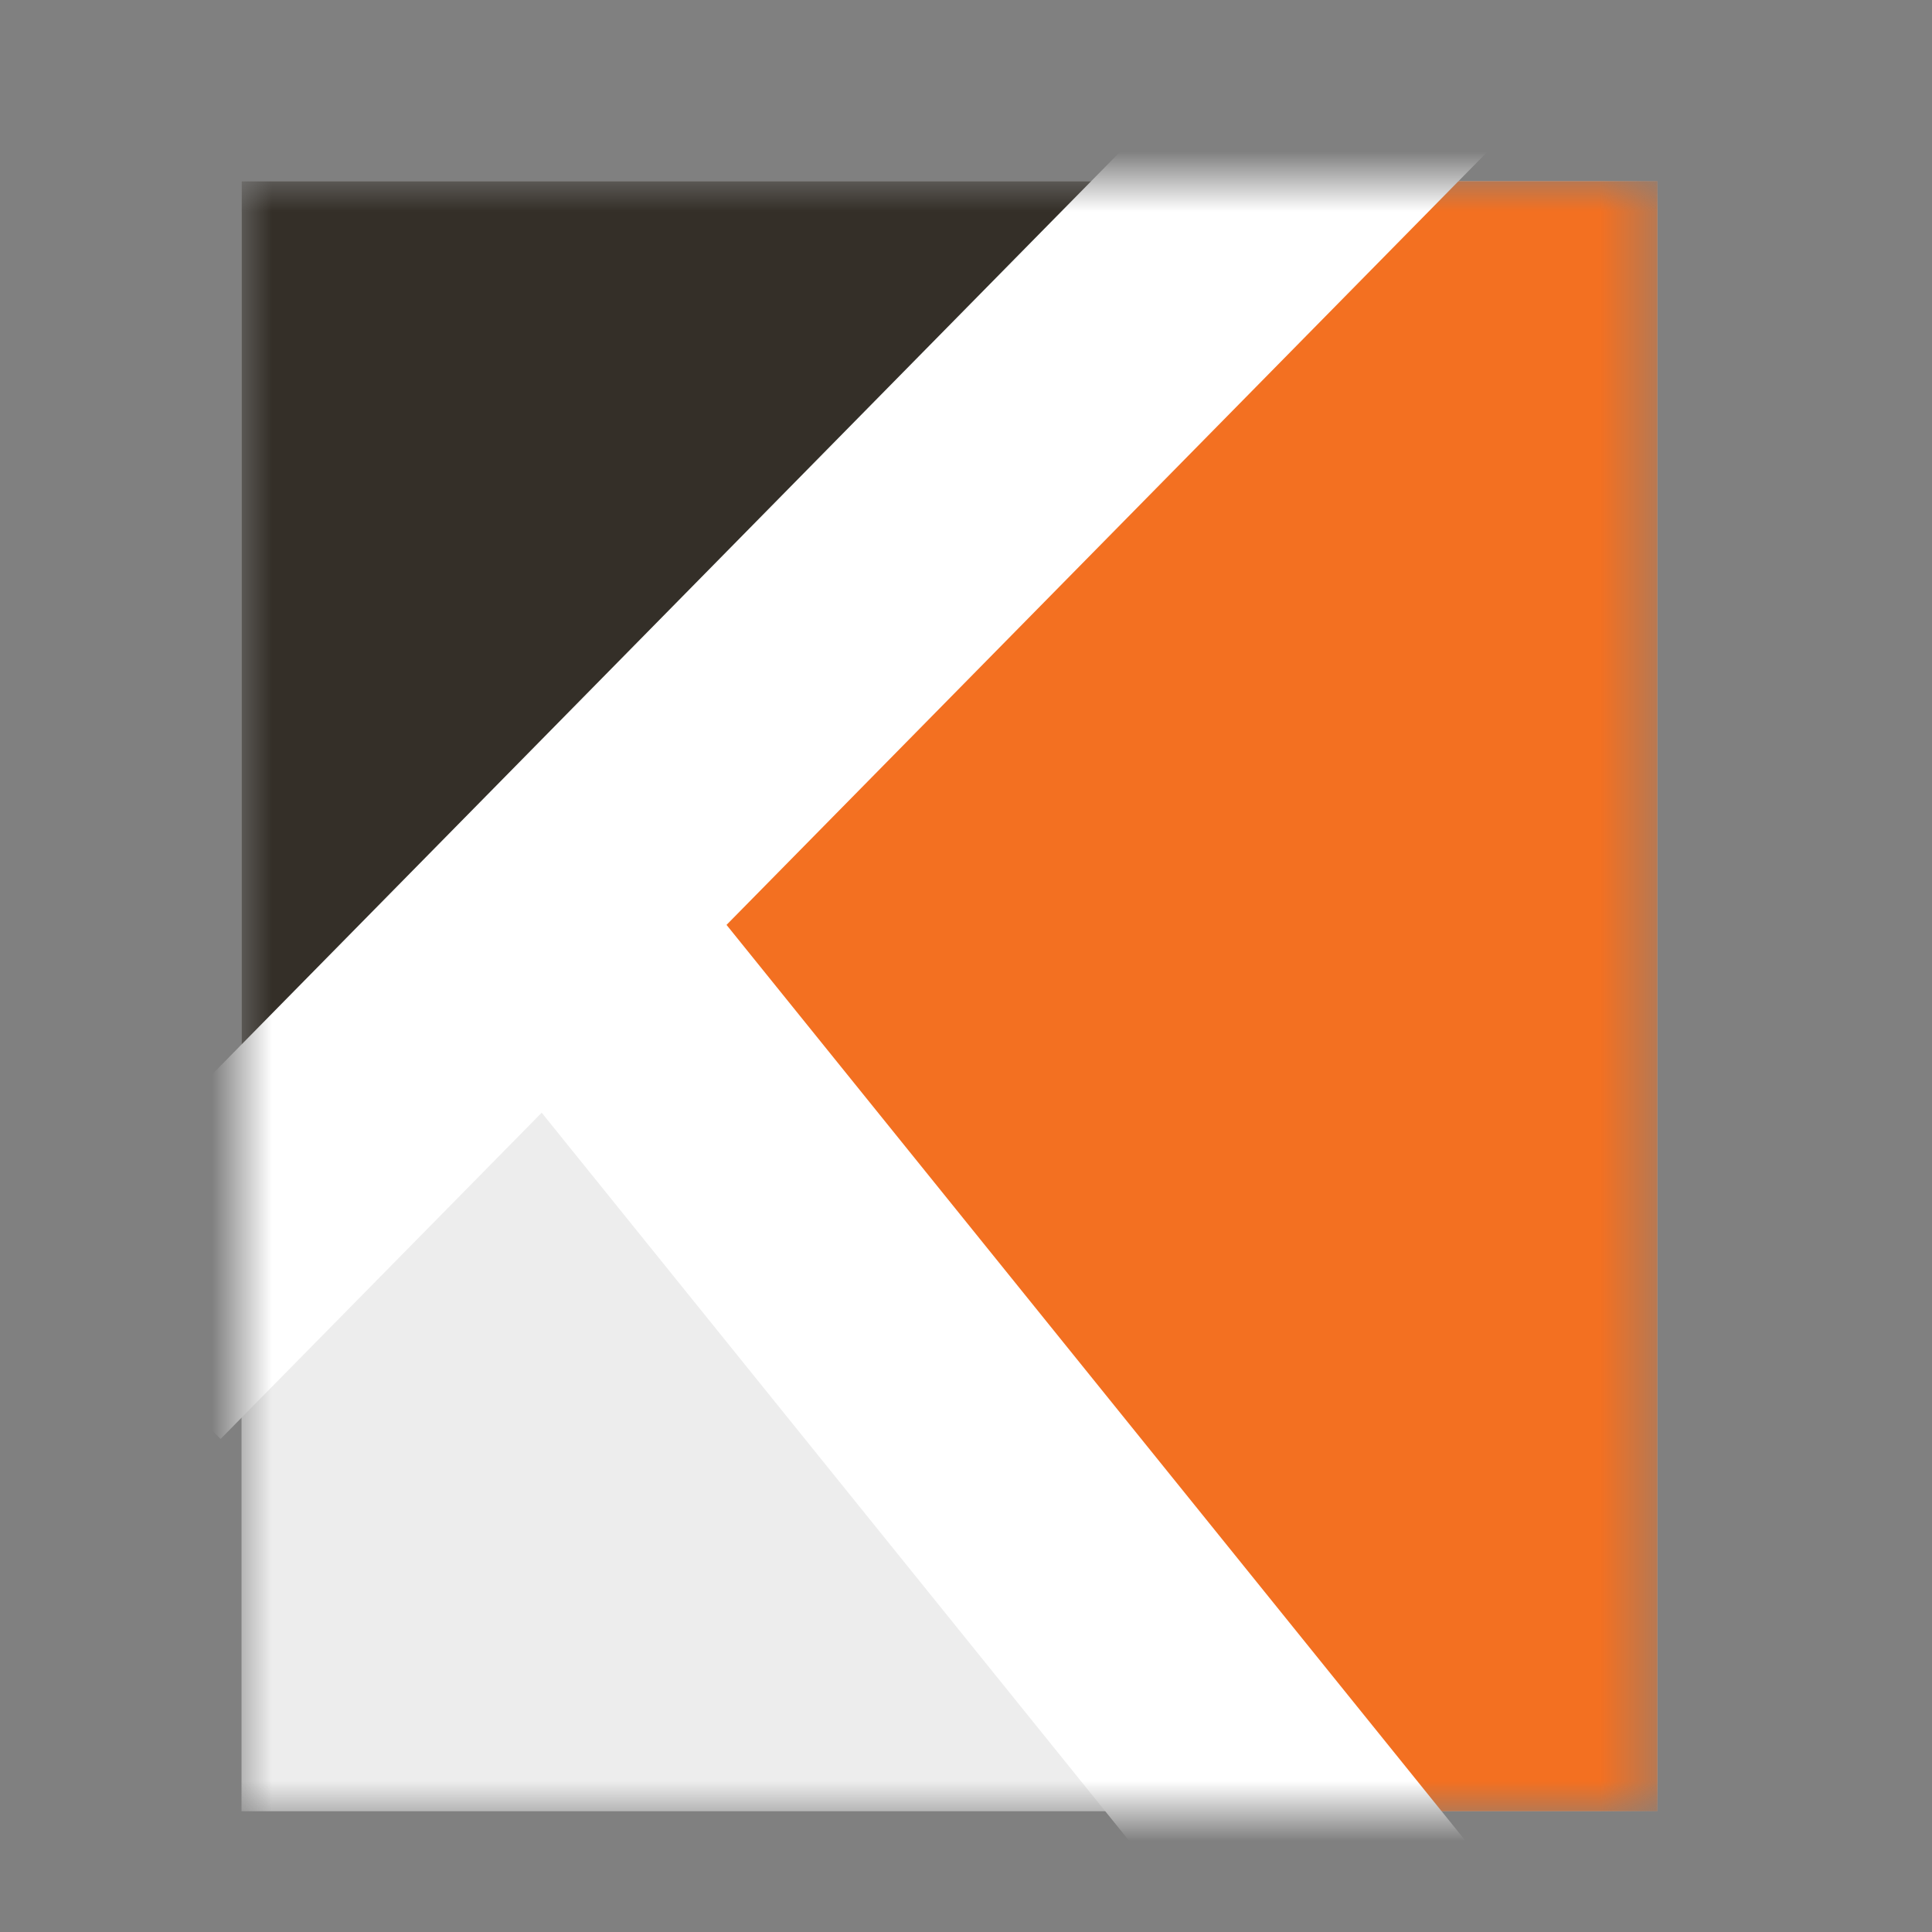 <svg width="32" height="32" viewBox="0 0 32 32" fill="none" xmlns="http://www.w3.org/2000/svg">
<rect x="0" y="0" width="32" height="32" fill="#808080" stroke="none"/>
<mask id="mask0_2_747" style="mask-type:alpha" maskUnits="userSpaceOnUse" x="4" y="3" width="24" height="27">
<rect x="4" y="3" width="23.453" height="27" fill="#D9D9D9"/>
</mask>
<g mask="url(#mask0_2_747)">
<rect x="4" y="3" width="23.453" height="27" fill="#EDEDED"/>
<path d="M4 3H18.781L11.686 13.051L4 20.54V3Z" fill="#342F28"/>
<path d="M16.515 7.533L23.61 3H27.453V30H18.584L11.764 15.228L16.515 7.533Z" fill="#F37021"/>
<rect x="26.221" y="-5.278" width="4.336" height="36.578" transform="rotate(44.543 26.221 -5.278)" fill="white"/>
<rect x="24.516" y="30.791" width="4.336" height="21.021" transform="rotate(141.104 24.516 30.791)" fill="white"/>
</g>
</svg>
